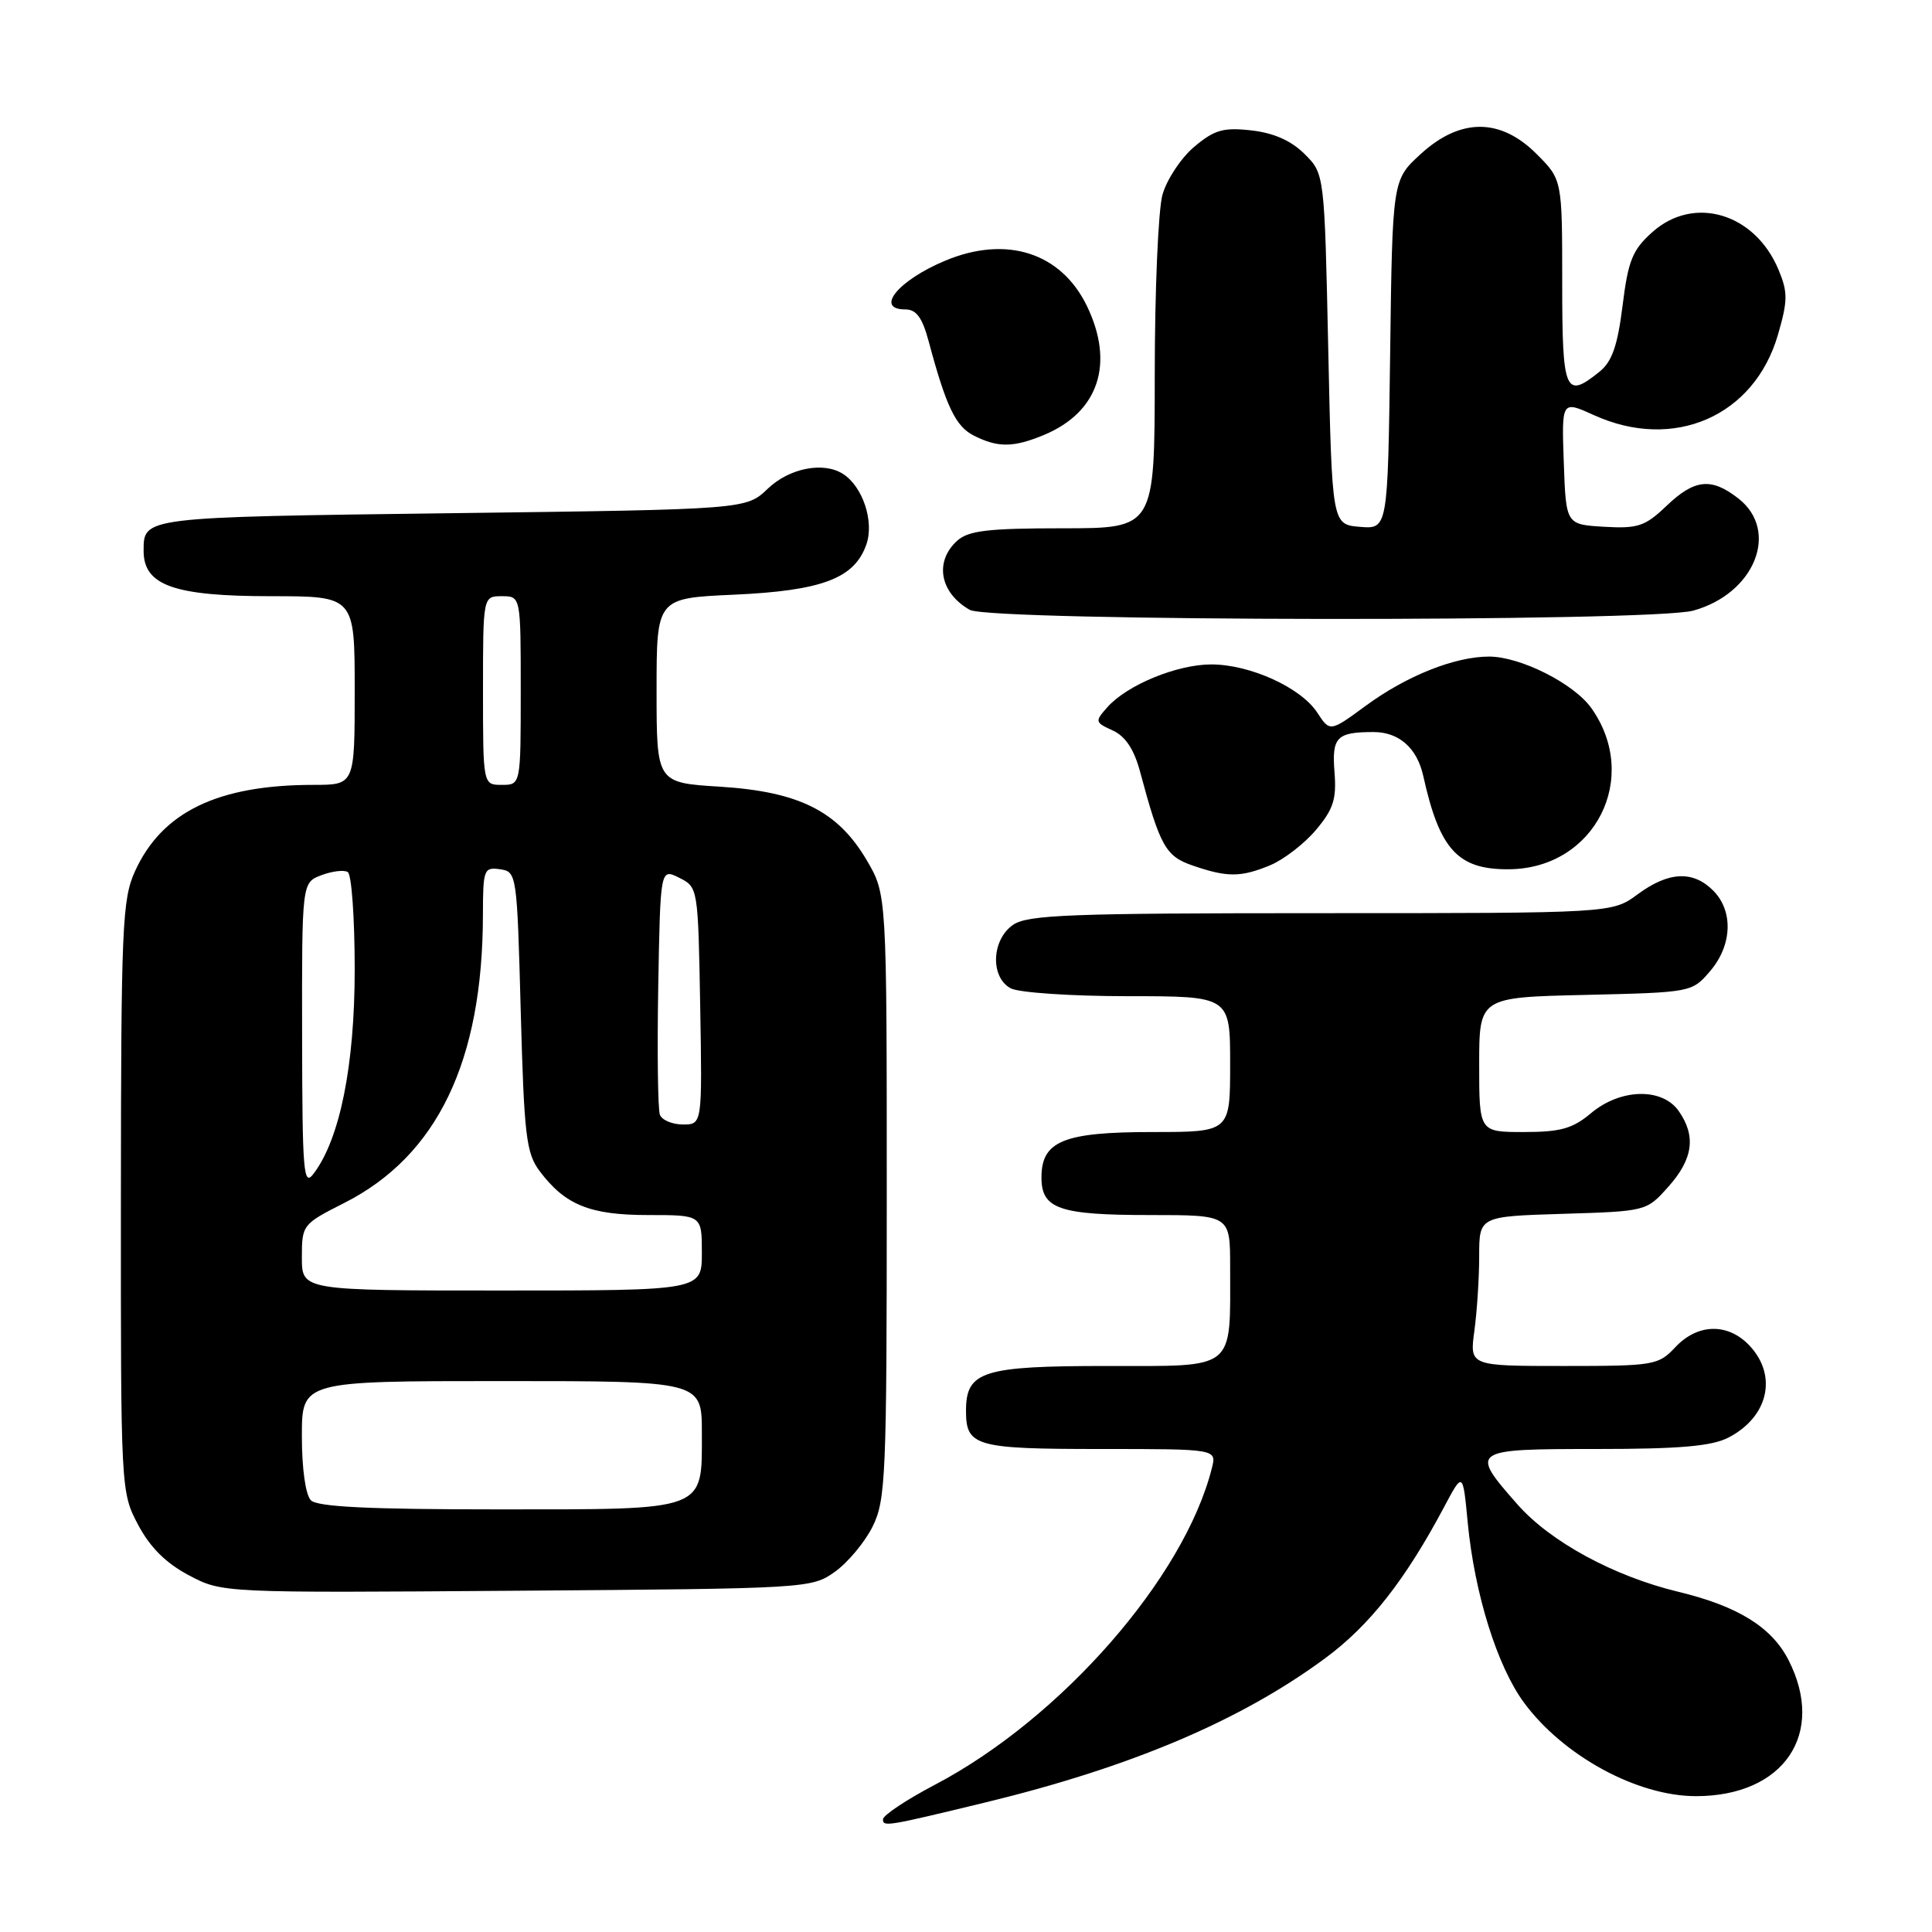 <?xml version="1.0" encoding="UTF-8" standalone="no"?>
<!DOCTYPE svg PUBLIC "-//W3C//DTD SVG 1.1//EN" "http://www.w3.org/Graphics/SVG/1.1/DTD/svg11.dtd" >
<svg xmlns="http://www.w3.org/2000/svg" xmlns:xlink="http://www.w3.org/1999/xlink" version="1.1" viewBox="0 0 256 256">
 <g >
 <path fill="currentColor"
d=" M 130.50 238.85 C 149.82 234.17 164.36 228.01 175.56 219.75 C 181.46 215.41 186.19 209.39 191.35 199.69 C 193.84 195.00 193.84 195.00 194.48 201.75 C 195.39 211.19 198.38 220.77 201.93 225.60 C 207.14 232.67 216.94 238.00 224.72 238.00 C 236.36 238.00 241.97 229.75 236.99 219.97 C 234.76 215.60 230.27 212.82 222.38 210.92 C 213.84 208.86 205.42 204.29 201.07 199.34 C 194.70 192.11 194.85 192.00 211.55 192.00 C 222.57 192.00 226.81 191.63 229.02 190.49 C 234.31 187.76 235.57 182.30 231.83 178.31 C 228.97 175.27 224.96 175.35 222.00 178.50 C 219.74 180.91 219.19 181.00 207.19 181.00 C 194.73 181.00 194.73 181.00 195.36 176.36 C 195.71 173.81 196.00 169.35 196.00 166.45 C 196.00 161.18 196.00 161.18 207.08 160.84 C 218.17 160.50 218.17 160.50 221.08 157.23 C 224.34 153.58 224.76 150.53 222.44 147.22 C 220.25 144.09 214.72 144.22 210.82 147.50 C 208.38 149.55 206.78 150.00 201.92 150.00 C 196.00 150.00 196.00 150.00 196.00 141.08 C 196.00 132.15 196.00 132.15 210.09 131.83 C 224.12 131.50 224.19 131.49 226.59 128.69 C 229.53 125.27 229.71 120.71 227.00 118.00 C 224.32 115.32 221.09 115.48 217.00 118.50 C 213.61 121.00 213.61 121.00 175.03 121.00 C 141.73 121.00 136.14 121.21 134.22 122.56 C 131.37 124.55 131.20 129.50 133.93 130.96 C 135.00 131.53 141.97 132.00 149.43 132.00 C 163.00 132.00 163.00 132.00 163.00 141.00 C 163.00 150.00 163.00 150.00 152.72 150.00 C 140.92 150.00 138.00 151.19 138.00 156.02 C 138.00 160.19 140.34 161.00 152.43 161.00 C 163.00 161.00 163.00 161.00 163.00 167.87 C 163.00 181.74 163.92 181.00 146.70 181.00 C 130.16 181.00 128.00 181.69 128.00 186.95 C 128.00 191.64 129.26 192.00 145.81 192.00 C 161.22 192.00 161.22 192.00 160.58 194.53 C 156.94 209.03 140.61 227.70 123.88 236.49 C 120.09 238.48 117.00 240.54 117.00 241.07 C 117.00 242.08 117.46 242.01 130.50 238.85 Z  M 110.63 208.27 C 112.35 207.04 114.60 204.34 115.63 202.27 C 117.36 198.77 117.50 195.59 117.50 158.50 C 117.50 118.50 117.50 118.50 114.85 113.99 C 111.02 107.47 105.88 104.90 95.41 104.24 C 87.00 103.72 87.00 103.72 87.00 91.49 C 87.00 79.26 87.00 79.26 97.25 78.80 C 108.95 78.27 113.23 76.64 114.80 72.14 C 115.86 69.10 114.32 64.46 111.69 62.79 C 109.10 61.14 104.58 62.03 101.74 64.75 C 98.87 67.50 98.87 67.50 59.90 68.00 C 18.77 68.53 19.03 68.50 19.03 73.00 C 19.03 77.57 23.05 79.00 35.93 79.00 C 47.00 79.00 47.00 79.00 47.00 91.50 C 47.00 104.00 47.00 104.00 41.55 104.00 C 28.86 104.00 21.46 107.58 17.88 115.46 C 16.20 119.16 16.04 122.83 16.02 158.59 C 16.00 197.49 16.01 197.71 18.30 202.04 C 19.89 205.04 21.98 207.12 25.02 208.73 C 29.44 211.07 29.44 211.07 68.47 210.78 C 107.02 210.50 107.54 210.47 110.63 208.27 Z  M 168.33 114.64 C 170.12 113.89 172.85 111.78 174.38 109.96 C 176.68 107.23 177.11 105.88 176.83 102.33 C 176.46 97.67 177.11 97.00 182.01 97.00 C 185.38 97.00 187.77 99.12 188.59 102.82 C 190.76 112.64 193.20 115.27 200.06 115.18 C 211.34 115.02 217.40 103.06 210.87 93.84 C 208.57 90.58 201.46 87.00 197.31 87.00 C 192.77 87.00 186.40 89.54 181.01 93.49 C 176.23 97.00 176.23 97.00 174.54 94.42 C 172.37 91.10 165.63 88.04 160.50 88.04 C 155.96 88.04 149.35 90.76 146.74 93.70 C 145.05 95.60 145.08 95.71 147.44 96.79 C 149.11 97.55 150.26 99.27 151.05 102.20 C 153.72 112.15 154.45 113.46 158.04 114.69 C 162.62 116.27 164.43 116.26 168.33 114.64 Z  M 224.37 80.91 C 232.50 78.66 235.84 70.38 230.37 66.07 C 226.76 63.24 224.54 63.47 220.80 67.05 C 217.98 69.74 217.03 70.06 212.55 69.80 C 207.50 69.50 207.50 69.50 207.21 61.28 C 206.92 53.06 206.92 53.06 211.21 55.01 C 221.79 59.81 232.44 55.16 235.58 44.38 C 236.90 39.82 236.91 38.73 235.66 35.73 C 232.53 28.24 224.45 25.84 218.95 30.75 C 216.31 33.11 215.74 34.51 215.00 40.49 C 214.34 45.79 213.61 47.90 211.96 49.24 C 207.38 52.94 207.00 52.03 207.00 37.40 C 207.00 23.80 207.00 23.80 203.60 20.40 C 198.80 15.60 193.49 15.61 188.24 20.42 C 184.50 23.84 184.50 23.84 184.20 46.98 C 183.89 70.11 183.89 70.11 180.20 69.81 C 176.50 69.50 176.50 69.50 176.00 46.27 C 175.50 23.04 175.50 23.04 172.87 20.41 C 171.09 18.64 168.80 17.62 165.82 17.28 C 162.09 16.86 160.92 17.20 158.23 19.46 C 156.49 20.93 154.60 23.79 154.03 25.81 C 153.47 27.84 153.01 38.61 153.01 49.75 C 153.00 70.00 153.00 70.00 140.83 70.00 C 130.91 70.00 128.32 70.31 126.83 71.65 C 123.78 74.42 124.53 78.55 128.50 80.81 C 131.22 82.35 218.86 82.44 224.37 80.91 Z  M 138.36 57.62 C 145.58 54.60 147.71 48.17 144.02 40.54 C 140.59 33.47 133.36 31.15 125.25 34.54 C 119.02 37.14 115.86 41.00 119.96 41.00 C 121.42 41.00 122.21 42.08 123.06 45.25 C 125.37 53.88 126.63 56.51 129.04 57.72 C 132.23 59.34 134.31 59.31 138.36 57.62 Z  M 41.20 198.80 C 40.49 198.09 40.00 194.64 40.00 190.30 C 40.00 183.00 40.00 183.00 66.50 183.00 C 93.00 183.00 93.00 183.00 93.00 189.85 C 93.00 200.33 93.88 200.00 65.87 200.00 C 48.95 200.00 42.07 199.67 41.20 198.80 Z  M 40.00 166.62 C 40.00 162.30 40.08 162.20 45.61 159.40 C 57.94 153.16 63.97 140.63 63.99 121.18 C 64.00 115.20 64.12 114.88 66.25 115.18 C 68.47 115.50 68.51 115.75 69.00 134.00 C 69.45 150.48 69.72 152.79 71.50 155.17 C 74.88 159.67 78.16 161.00 85.90 161.00 C 93.00 161.00 93.00 161.00 93.00 166.00 C 93.00 171.00 93.00 171.00 66.50 171.00 C 40.00 171.00 40.00 171.00 40.00 166.62 Z  M 40.03 137.23 C 40.00 116.95 40.00 116.95 42.58 115.97 C 44.01 115.43 45.58 115.24 46.08 115.55 C 46.59 115.86 47.00 121.67 47.00 128.45 C 47.00 141.17 45.04 150.91 41.56 155.51 C 40.21 157.30 40.06 155.47 40.03 137.23 Z  M 87.44 147.71 C 87.17 147.00 87.07 139.36 87.22 130.74 C 87.50 115.06 87.50 115.06 90.00 116.31 C 92.49 117.55 92.50 117.63 92.78 133.28 C 93.05 149.00 93.05 149.00 90.49 149.00 C 89.09 149.00 87.71 148.42 87.44 147.71 Z  M 64.00 91.50 C 64.00 79.00 64.00 79.00 66.50 79.00 C 69.00 79.00 69.00 79.00 69.00 91.50 C 69.00 104.00 69.00 104.00 66.50 104.00 C 64.00 104.00 64.00 104.00 64.00 91.50 Z "/>
</g>
</svg>